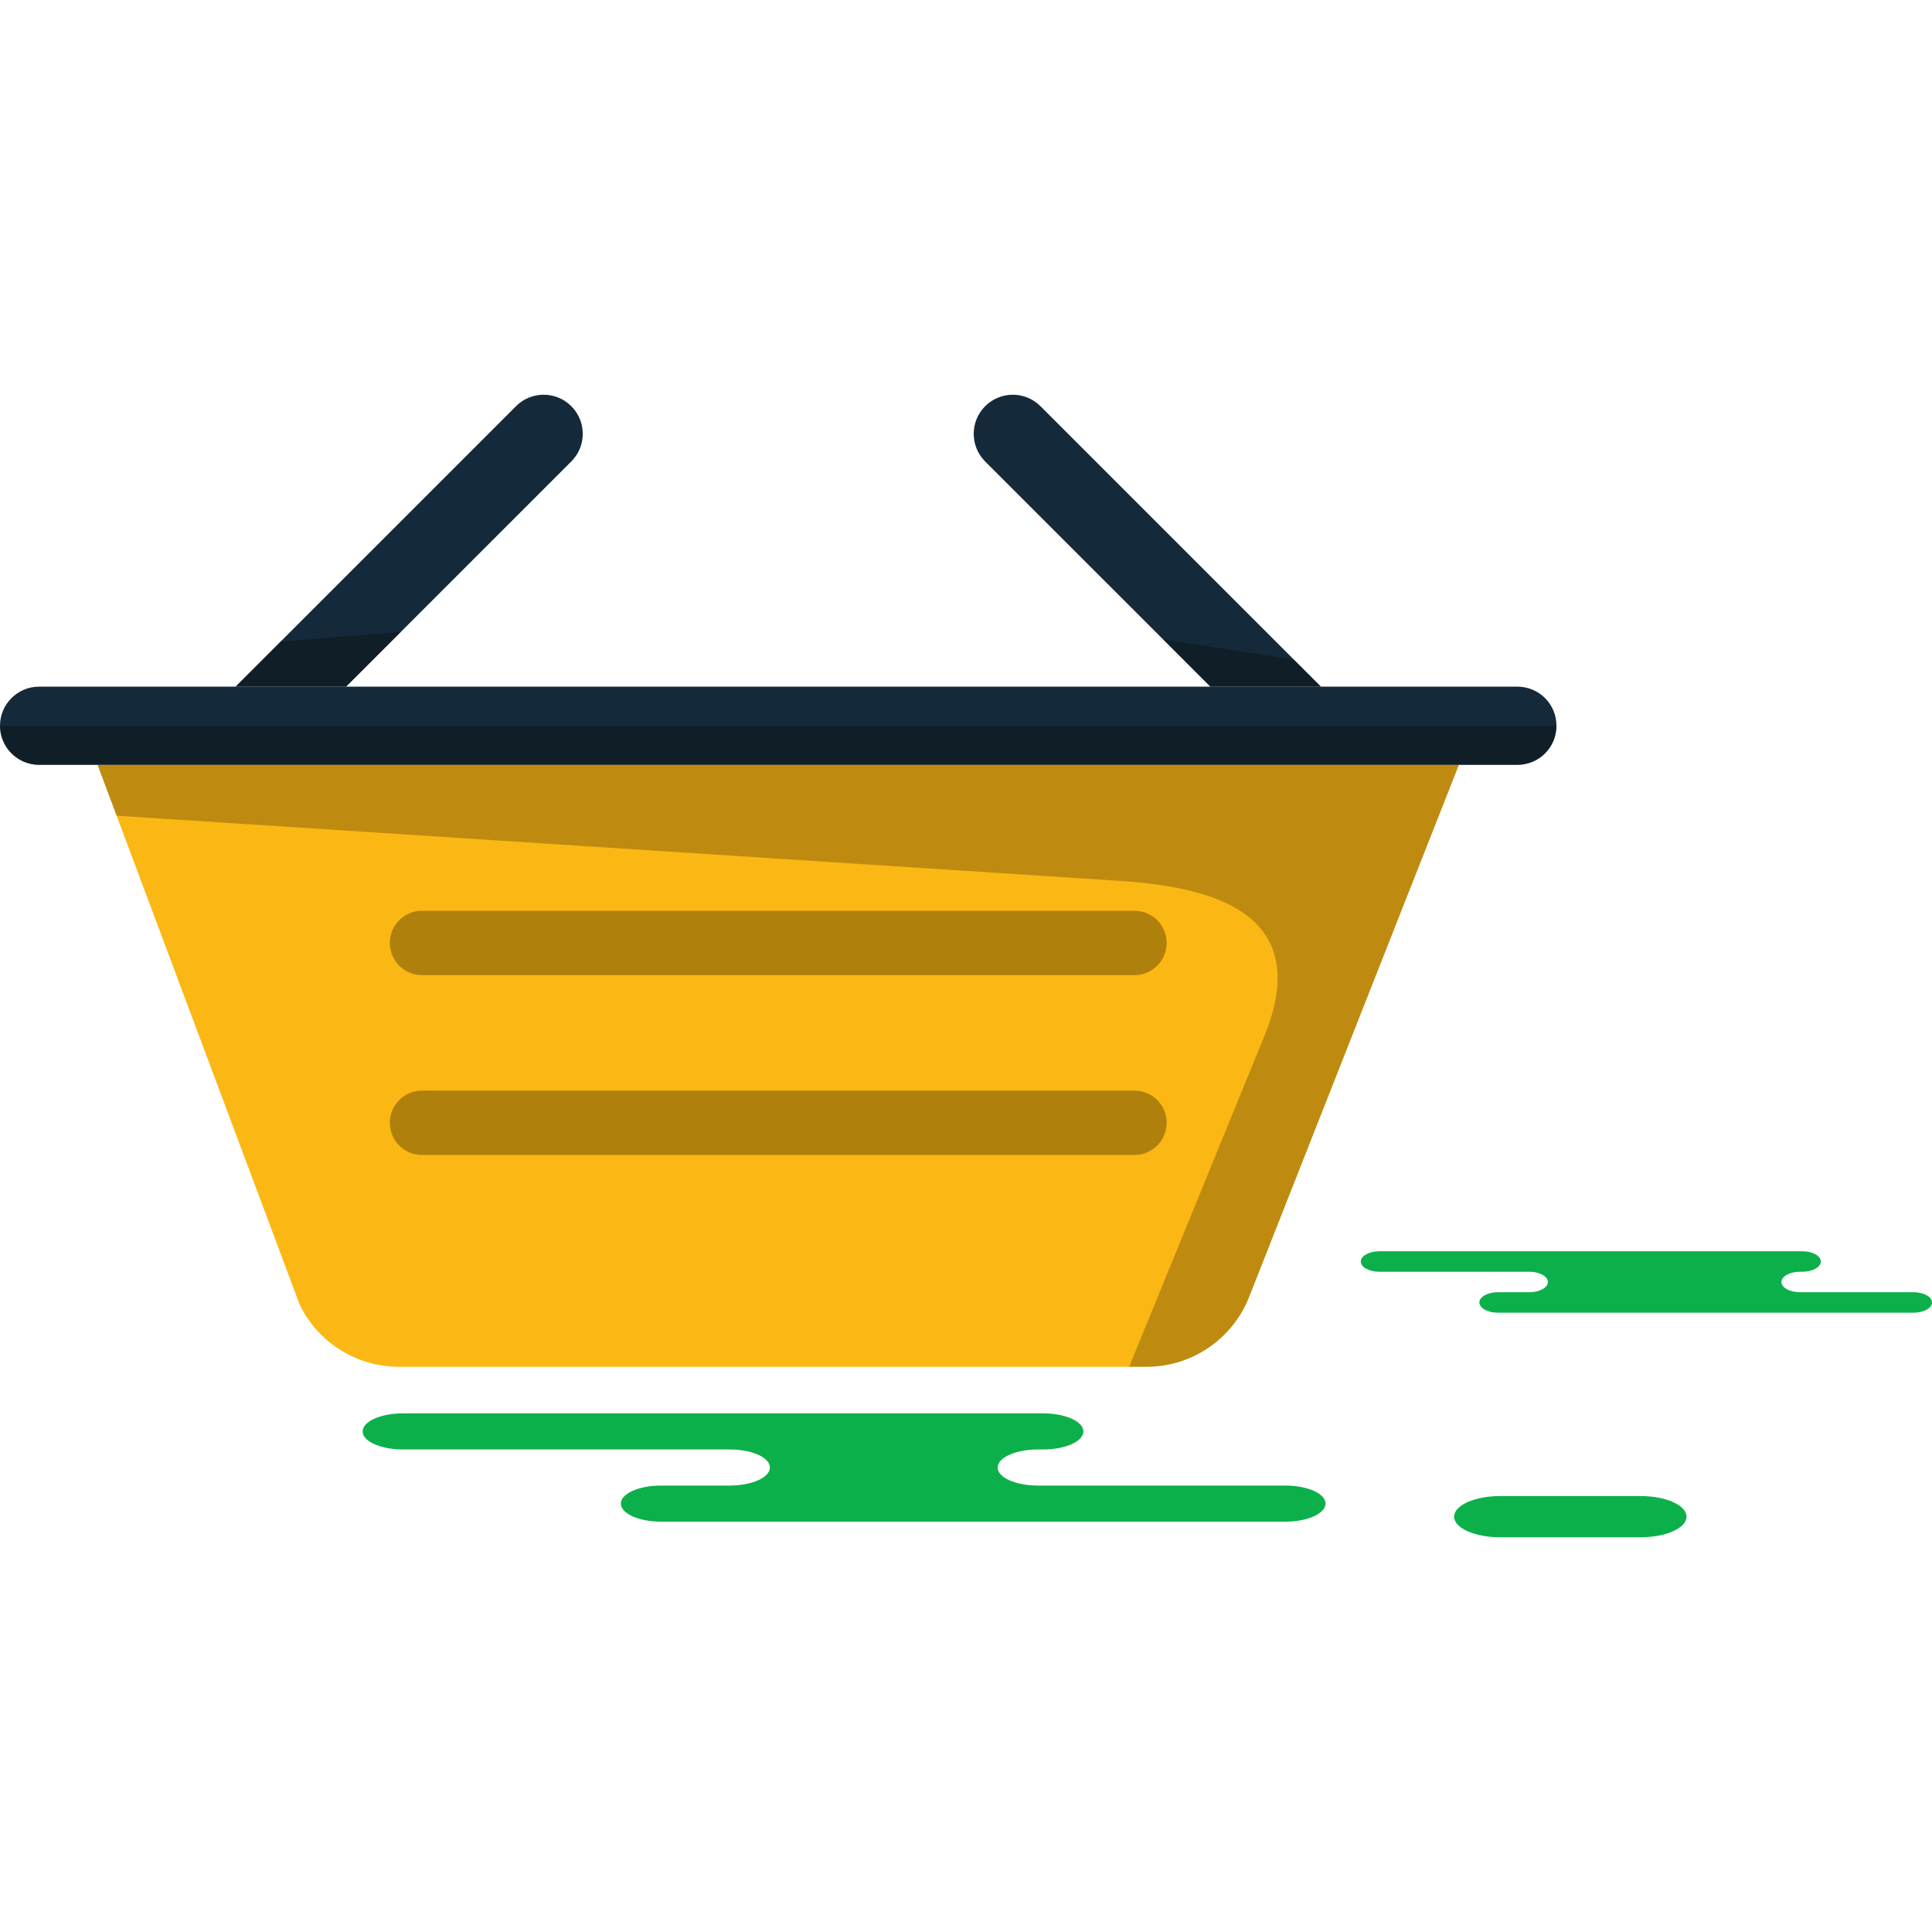 <?xml version="1.0" encoding="iso-8859-1"?>
<!-- Generator: Adobe Illustrator 19.1.0, SVG Export Plug-In . SVG Version: 6.00 Build 0)  -->
<svg version="1.1" id="Capa_1" xmlns="http://www.w3.org/2000/svg" xmlns:xlink="http://www.w3.org/1999/xlink" x="0px" y="0px"
	 viewBox="0 0 217.229 217.229" style="enable-background:new 0 0 217.229 217.229;" xml:space="preserve">
<g>
	<g id="group-6svg">
		<path id="path-1_116_" style="fill:#0CB04A;" d="M104.351,158.916h12.944c2.496,0,4.519,0.909,4.519,2.03
			c0,1.12-2.023,2.028-4.519,2.028h-0.602c-2.496,0-4.519,0.908-4.519,2.029s2.023,2.029,4.519,2.029h27.826
			c2.496,0,4.519,0.908,4.519,2.029s-2.023,2.03-4.519,2.03h-33.44H74.324c-2.495,0-4.518-0.909-4.518-2.03s2.023-2.029,4.518-2.029
			h7.723c2.496,0,4.519-0.908,4.519-2.029s-2.023-2.029-4.519-2.029H45.293c-2.496,0-4.519-0.908-4.519-2.028
			c0-1.121,2.023-2.03,4.519-2.03h8.687H104.351z"/>
		<path id="path-2_116_" style="fill:#0CB04A;" d="M184.468,172.846c2.85,0,5.16-1.037,5.16-2.316c0-1.28-2.31-2.318-5.16-2.318
			h-15.811c-2.85,0-5.16,1.038-5.16,2.318c0,1.279,2.31,2.316,5.16,2.316H184.468z"/>
		<path id="path-3_116_" style="fill:#0CB04A;" d="M196.709,140.69h5.944c1.146,0,2.075,0.516,2.075,1.151
			c0,0.636-0.929,1.151-2.075,1.151h-0.277c-1.146,0-2.075,0.516-2.075,1.152c0,0.635,0.929,1.15,2.075,1.15h12.778
			c1.146,0,2.075,0.516,2.075,1.152s-0.929,1.15-2.075,1.15h-15.356h-31.385c-1.146,0-2.075-0.514-2.075-1.15
			s0.929-1.152,2.075-1.152h3.546c1.146,0,2.075-0.515,2.075-1.15c0-0.636-0.929-1.152-2.075-1.152h-16.877
			c-1.146,0-2.075-0.515-2.075-1.151c0-0.635,0.929-1.151,2.075-1.151h3.988H196.709z"/>
		<path id="path-4_116_" style="fill:#142A3B;" d="M136.089,77.205h12.431l-31.534-31.534c-1.717-1.718-4.499-1.718-6.216,0
			c-1.717,1.717-1.717,4.498,0,6.216L136.089,77.205z"/>
		<path id="path-5_115_" style="fill:#FBB713;" d="M10.971,85.996L33.7,146.695c2.074,4.271,6.404,6.983,11.153,6.983h84.061
			c5.092,0,9.667-3.114,11.534-7.851l23.586-59.831H10.971z"/>
		<path id="path-6_112_" style="fill:#142A3B;" d="M4.396,77.205C1.975,77.205,0,79.17,0,81.6s1.975,4.396,4.396,4.396h166.213
			c2.438,0,4.395-1.966,4.395-4.396s-1.957-4.395-4.395-4.395H4.396z"/>
		<path id="path-7_109_" style="opacity:0.25;fill:#090908;enable-background:new    ;" d="M10.971,85.996l2.142,5.719
			l112.437,7.306c8.57,0.557,22.97,2.533,16.464,17.831l-15.055,36.826h1.955c5.092,0,9.666-3.114,11.534-7.851l23.586-59.831
			H10.971z"/>
		<path id="path-8_86_" style="opacity:0.3;fill:#010101;enable-background:new    ;" d="M127.554,109.643H47.451
			c-2.001,0-3.621-1.621-3.621-3.62c0-1.999,1.62-3.62,3.621-3.62h80.103c2.001,0,3.621,1.621,3.621,3.62
			C131.175,108.022,129.555,109.643,127.554,109.643z"/>
		<path id="path-9_74_" style="opacity:0.3;fill:#010101;enable-background:new    ;" d="M127.554,129.864H47.451
			c-2.001,0-3.621-1.621-3.621-3.619c0-2,1.62-3.621,3.621-3.621h80.103c2.001,0,3.621,1.621,3.621,3.621
			C131.175,128.243,129.555,129.864,127.554,129.864z"/>
		<path id="path-10_68_" style="opacity:0.35;fill:#090908;enable-background:new    ;" d="M4.396,85.996h166.213
			c2.438,0,4.395-1.966,4.395-4.396H0C0,84.03,1.975,85.996,4.396,85.996z"/>
		<path id="path-11_58_" style="fill:#142A3B;" d="M38.916,77.205l25.319-25.318c1.717-1.718,1.717-4.499,0-6.216
			c-1.717-1.718-4.499-1.718-6.216,0L26.485,77.205H38.916z"/>
		<path id="path-12_50_" style="opacity:0.35;fill:#090908;enable-background:new    ;" d="M31.54,72.149l-5.055,5.056h12.431
			l6.167-6.167L31.54,72.149z"/>
		<path id="path-13_39_" style="opacity:0.35;fill:#090908;enable-background:new    ;" d="M145.491,74.174l3.029,3.031h-12.431
			l-5.341-5.341L145.491,74.174z"/>
	</g>
</g>
<g>
</g>
<g>
</g>
<g>
</g>
<g>
</g>
<g>
</g>
<g>
</g>
<g>
</g>
<g>
</g>
<g>
</g>
<g>
</g>
<g>
</g>
<g>
</g>
<g>
</g>
<g>
</g>
<g>
</g>
</svg>
